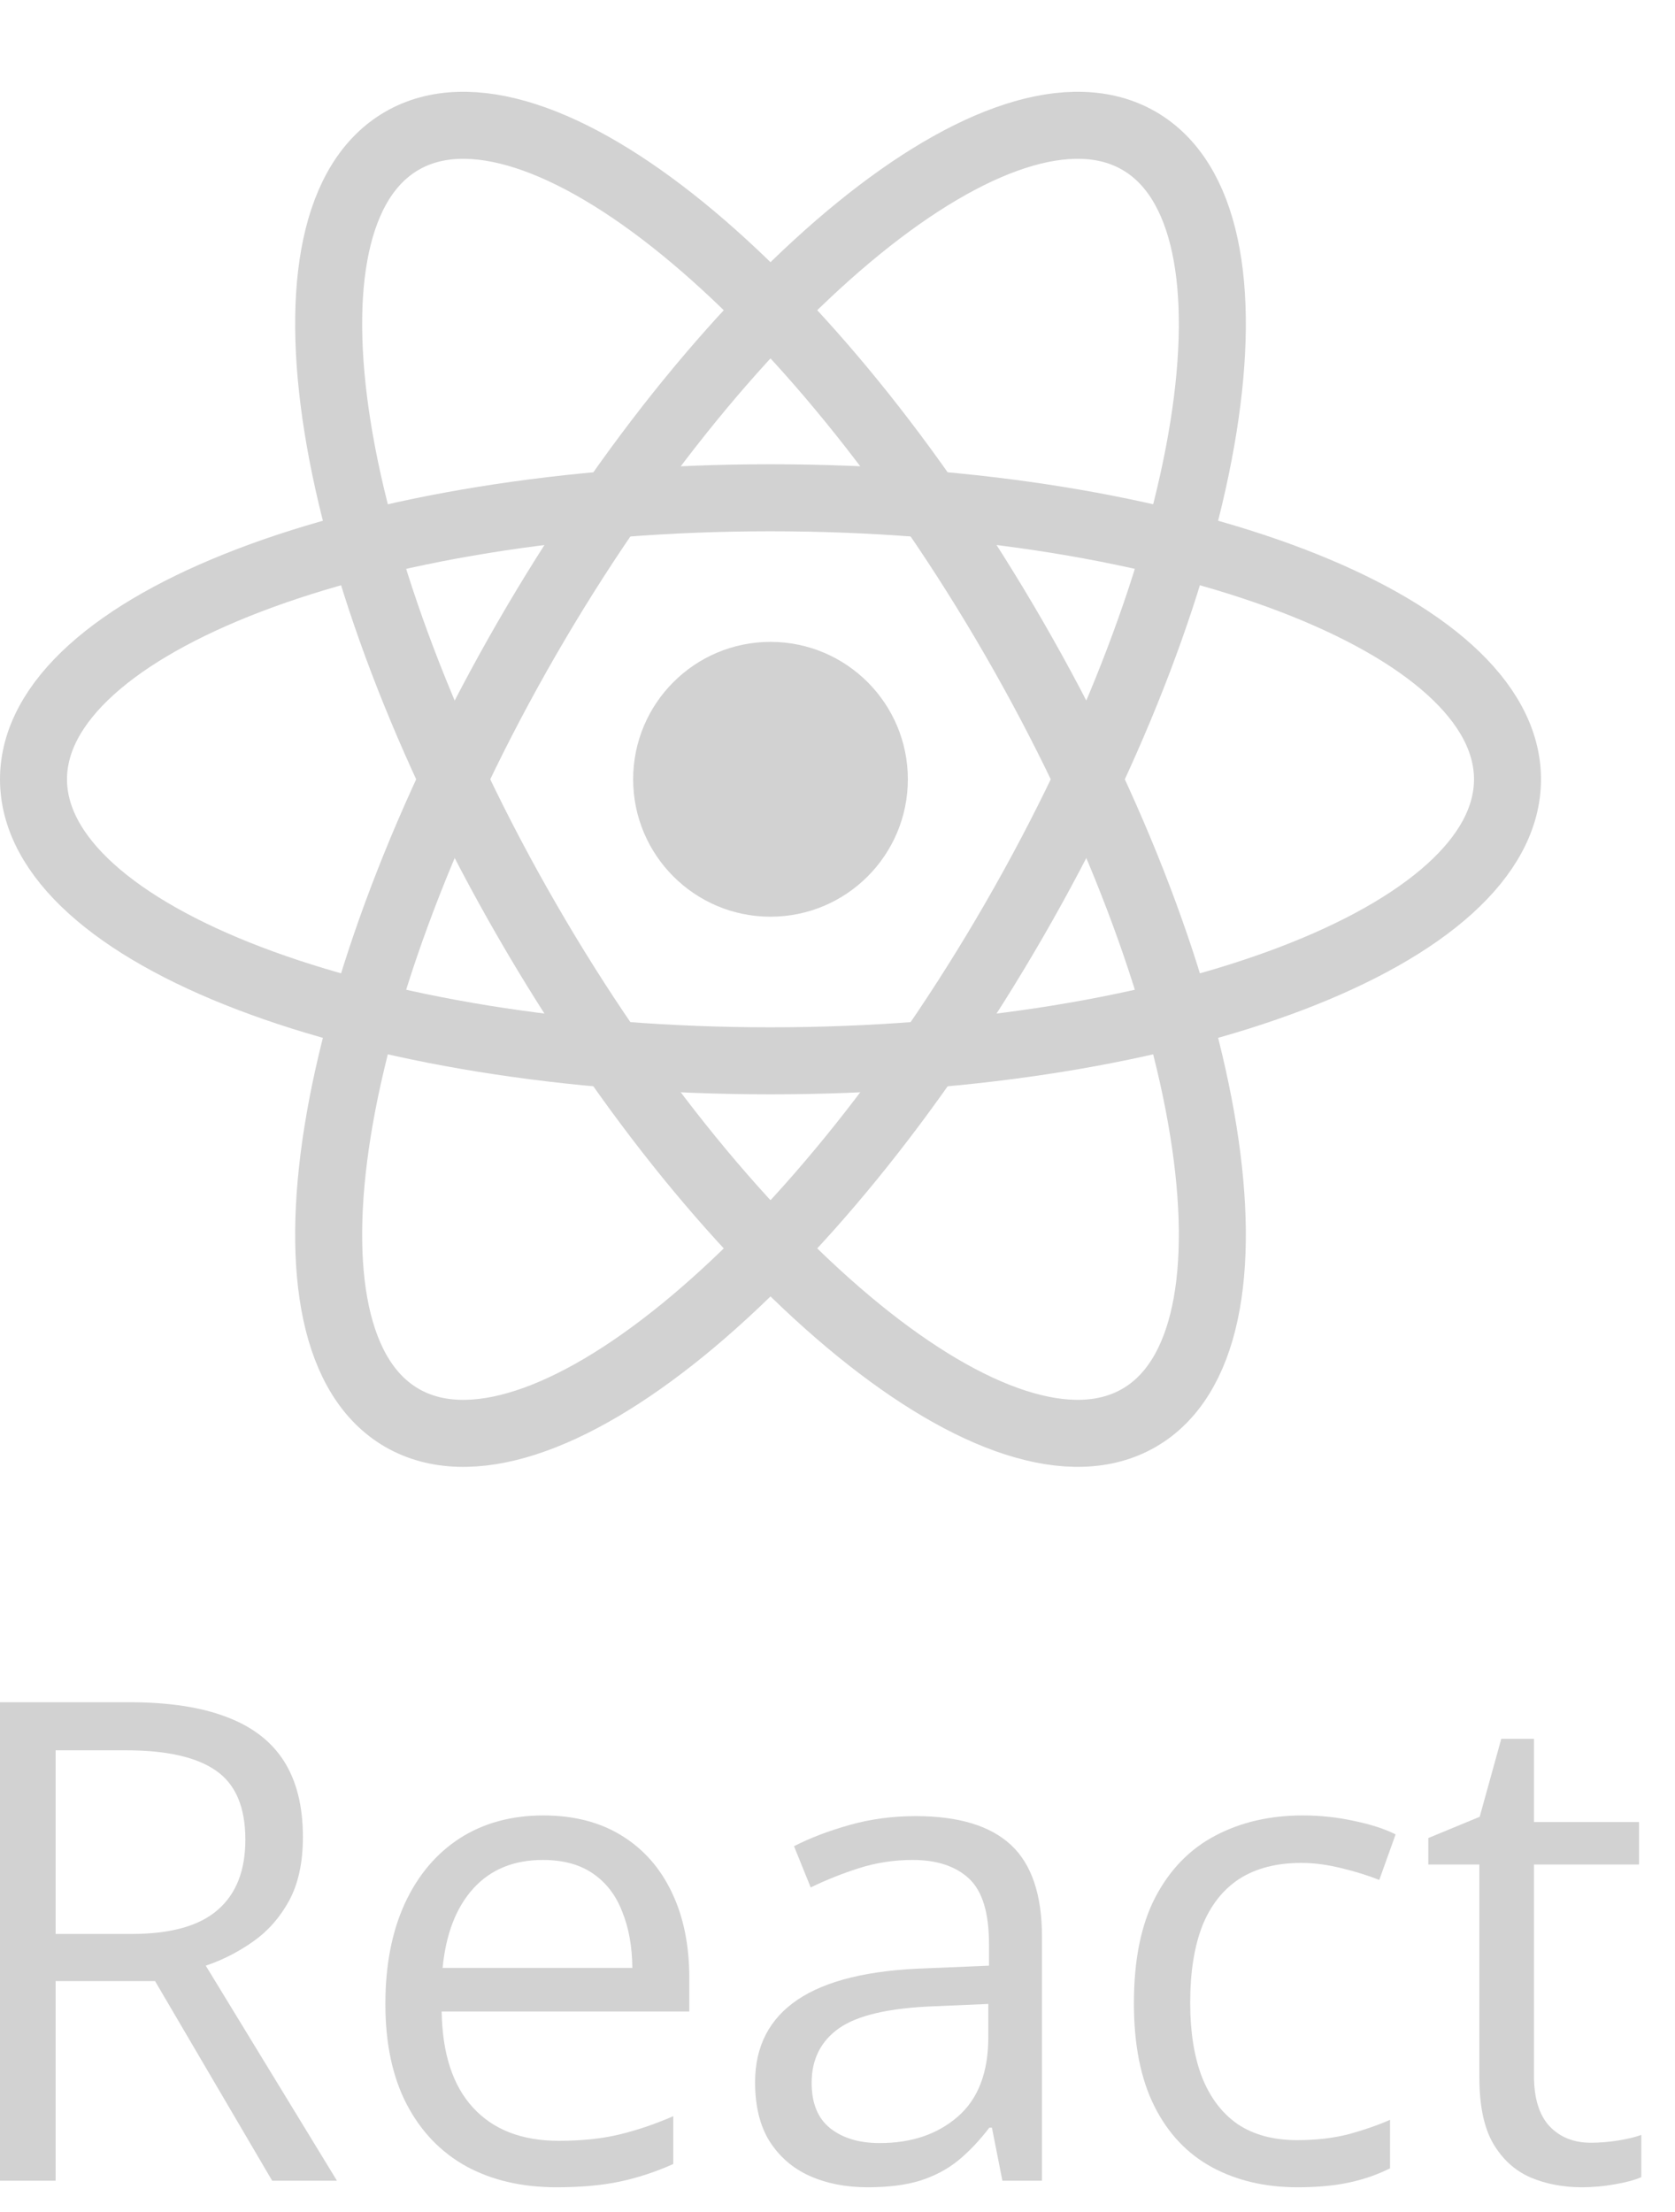 <svg width="25" height="33" viewBox="0 0 25 33" fill="none" xmlns="http://www.w3.org/2000/svg">
<path d="M11.5 13.676C12.632 13.676 13.55 12.758 13.55 11.626C13.55 10.494 12.632 9.576 11.5 9.576C10.368 9.576 9.45 10.494 9.45 11.626C9.45 12.758 10.368 13.676 11.5 13.676Z" fill="#D2D2D2"/>
<path d="M11.5 15.826C17.575 15.826 22.5 13.946 22.5 11.626C22.5 9.307 17.575 7.426 11.5 7.426C5.425 7.426 0.5 9.307 0.5 11.626C0.5 13.946 5.425 15.826 11.5 15.826Z" stroke="#D2D2D2"/>
<path d="M7.863 13.726C10.9 18.988 14.991 22.312 17 21.153C19.009 19.993 18.175 14.787 15.137 9.526C12.1 4.265 8.009 0.94 6 2.1C3.991 3.26 4.825 8.465 7.863 13.726Z" stroke="#D2D2D2"/>
<path d="M7.863 9.526C4.825 14.788 3.991 19.993 6 21.153C8.009 22.313 12.1 18.988 15.137 13.726C18.175 8.465 19.009 3.26 17 2.1C14.991 0.94 10.9 4.265 7.863 9.526Z" stroke="#D2D2D2"/>
<path d="M1.929 25.395C2.515 25.395 2.998 25.468 3.379 25.614C3.763 25.758 4.049 25.977 4.238 26.273C4.427 26.57 4.521 26.947 4.521 27.406C4.521 27.784 4.453 28.1 4.316 28.354C4.18 28.604 4.001 28.808 3.779 28.964C3.558 29.12 3.322 29.241 3.071 29.325L5.029 32.533H4.062L2.314 29.555H0.83V32.533H0V25.395H1.929ZM1.88 26.112H0.83V28.852H1.963C2.546 28.852 2.974 28.733 3.247 28.495C3.524 28.258 3.662 27.908 3.662 27.445C3.662 26.96 3.516 26.617 3.223 26.415C2.933 26.213 2.485 26.112 1.88 26.112Z" fill="#D2D2D2"/>
<path d="M8.11 27.084C8.566 27.084 8.957 27.185 9.282 27.387C9.608 27.588 9.857 27.872 10.029 28.236C10.202 28.598 10.288 29.021 10.288 29.506V30.009H6.592C6.602 30.637 6.758 31.116 7.061 31.444C7.363 31.773 7.79 31.938 8.34 31.938C8.678 31.938 8.978 31.907 9.238 31.845C9.499 31.783 9.769 31.692 10.049 31.571V32.284C9.779 32.405 9.51 32.492 9.243 32.548C8.979 32.603 8.667 32.631 8.306 32.631C7.791 32.631 7.342 32.527 6.958 32.318C6.577 32.107 6.281 31.797 6.069 31.391C5.858 30.984 5.752 30.486 5.752 29.896C5.752 29.32 5.848 28.822 6.04 28.402C6.235 27.979 6.509 27.654 6.86 27.426C7.215 27.198 7.632 27.084 8.11 27.084ZM8.101 27.748C7.668 27.748 7.323 27.89 7.065 28.173C6.808 28.456 6.655 28.852 6.606 29.359H9.438C9.435 29.04 9.385 28.76 9.287 28.52C9.193 28.275 9.048 28.087 8.853 27.953C8.657 27.816 8.407 27.748 8.101 27.748Z" fill="#D2D2D2"/>
<path d="M13.667 27.094C14.305 27.094 14.779 27.237 15.088 27.523C15.397 27.81 15.552 28.267 15.552 28.895V32.533H14.961L14.805 31.742H14.766C14.616 31.938 14.46 32.102 14.297 32.235C14.134 32.366 13.945 32.465 13.73 32.533C13.519 32.598 13.258 32.631 12.949 32.631C12.624 32.631 12.334 32.574 12.08 32.46C11.829 32.346 11.631 32.173 11.484 31.942C11.341 31.711 11.27 31.418 11.27 31.064C11.27 30.53 11.481 30.119 11.904 29.833C12.328 29.547 12.972 29.39 13.838 29.364L14.761 29.325V28.998C14.761 28.536 14.662 28.212 14.463 28.026C14.264 27.841 13.984 27.748 13.623 27.748C13.343 27.748 13.076 27.789 12.822 27.87C12.568 27.951 12.328 28.047 12.1 28.158L11.851 27.543C12.091 27.419 12.368 27.314 12.681 27.226C12.993 27.138 13.322 27.094 13.667 27.094ZM14.751 29.896L13.935 29.931C13.268 29.957 12.798 30.066 12.524 30.258C12.251 30.45 12.114 30.722 12.114 31.073C12.114 31.379 12.207 31.605 12.393 31.752C12.578 31.898 12.824 31.972 13.13 31.972C13.605 31.972 13.994 31.84 14.297 31.576C14.6 31.312 14.751 30.917 14.751 30.39V29.896Z" fill="#D2D2D2"/>
<path d="M19.365 32.631C18.884 32.631 18.459 32.532 18.091 32.333C17.723 32.134 17.436 31.832 17.231 31.425C17.026 31.018 16.924 30.505 16.924 29.887C16.924 29.239 17.031 28.71 17.246 28.3C17.464 27.886 17.764 27.58 18.145 27.382C18.525 27.183 18.958 27.084 19.443 27.084C19.71 27.084 19.967 27.112 20.215 27.167C20.465 27.219 20.671 27.286 20.83 27.367L20.586 28.046C20.423 27.981 20.234 27.922 20.02 27.87C19.808 27.818 19.609 27.792 19.424 27.792C19.053 27.792 18.744 27.872 18.496 28.031C18.252 28.191 18.068 28.425 17.944 28.734C17.824 29.044 17.764 29.424 17.764 29.877C17.764 30.31 17.822 30.679 17.939 30.985C18.06 31.291 18.237 31.526 18.472 31.689C18.709 31.848 19.006 31.928 19.36 31.928C19.644 31.928 19.899 31.898 20.127 31.84C20.355 31.778 20.561 31.706 20.747 31.625V32.348C20.568 32.439 20.368 32.509 20.146 32.558C19.928 32.606 19.668 32.631 19.365 32.631Z" fill="#D2D2D2"/>
<path d="M23.745 31.967C23.879 31.967 24.015 31.955 24.155 31.933C24.295 31.91 24.409 31.882 24.497 31.85V32.48C24.403 32.522 24.271 32.558 24.102 32.587C23.936 32.616 23.773 32.631 23.613 32.631C23.33 32.631 23.073 32.582 22.842 32.484C22.611 32.383 22.425 32.214 22.285 31.977C22.148 31.739 22.08 31.41 22.08 30.99V27.816H21.318V27.421L22.085 27.104L22.407 25.941H22.895V27.182H24.463V27.816H22.895V30.966C22.895 31.301 22.972 31.552 23.125 31.718C23.281 31.884 23.488 31.967 23.745 31.967Z" fill="#D2D2D2"/>
</svg>
